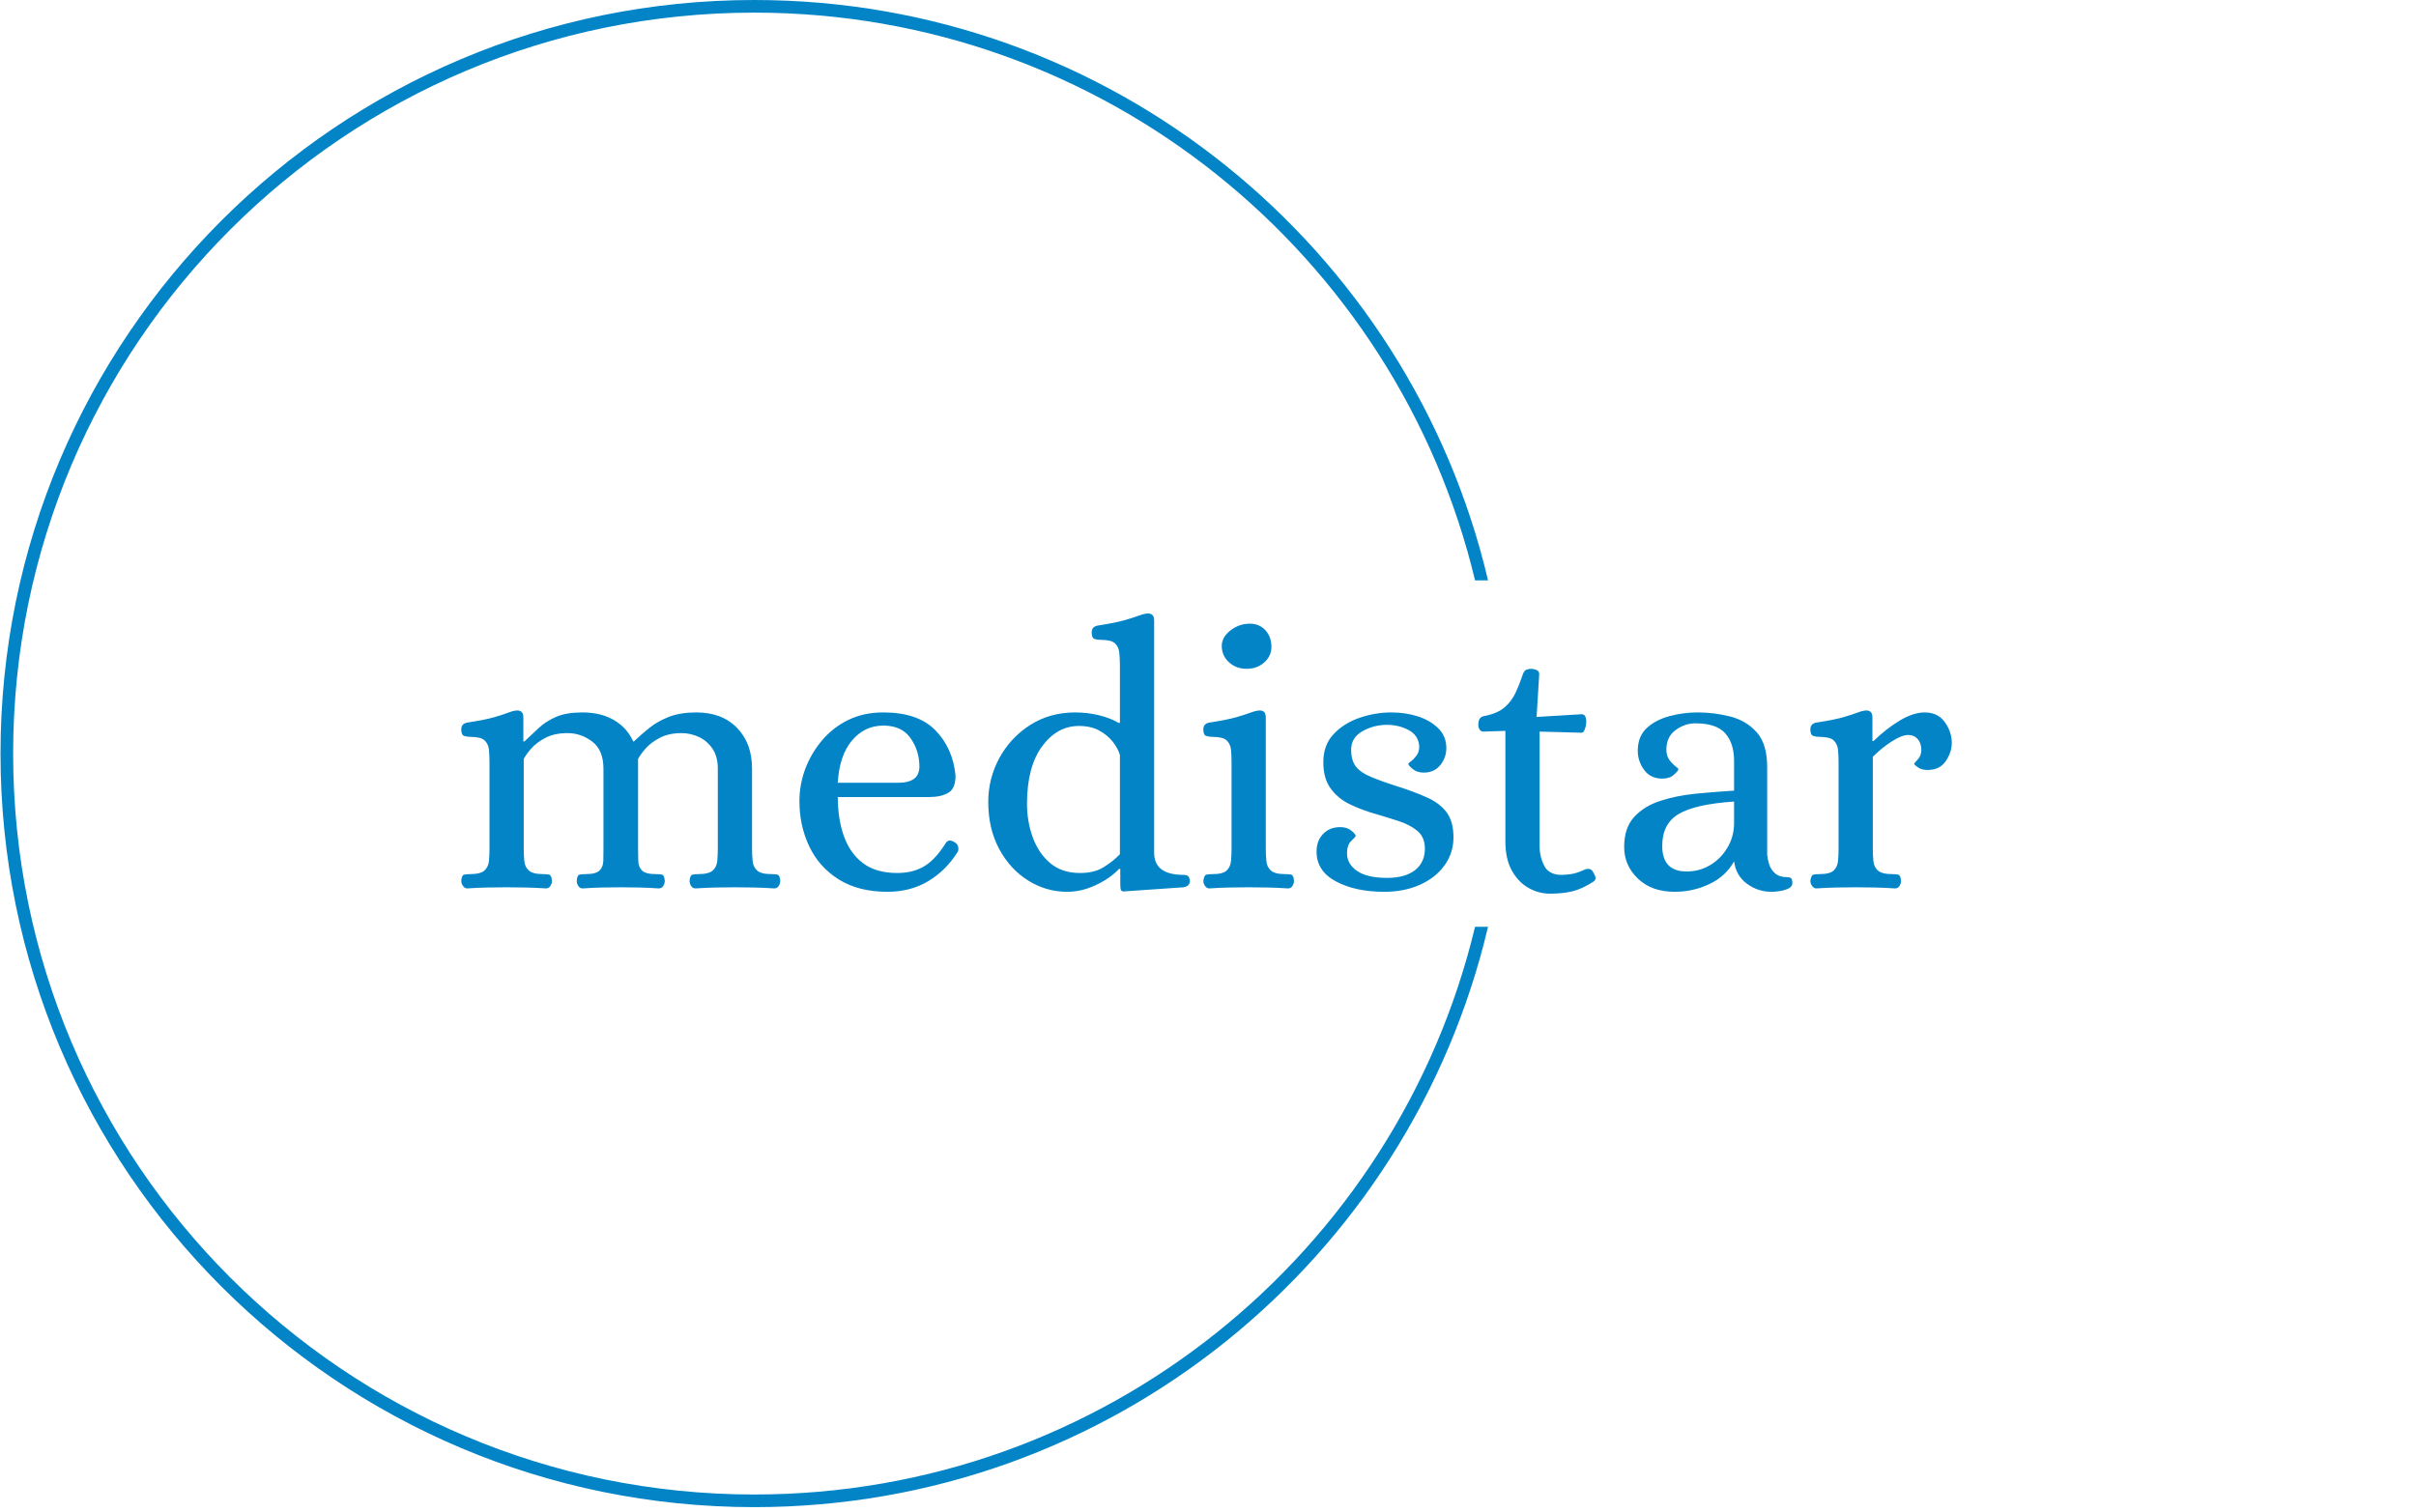 <svg xmlns="http://www.w3.org/2000/svg" version="1.1" xmlns:xlink="http://www.w3.org/1999/xlink" xmlns:svgjs="http://svgjs.dev/svgjs" width="1500" height="939" viewBox="0 0 1500 939"><g transform="matrix(1,0,0,1,-0.909,-1.515)"><svg viewBox="0 0 396 248" data-background-color="#ffffff" preserveAspectRatio="xMidYMid meet" height="939" width="1500" xmlns="http://www.w3.org/2000/svg" xmlns:xlink="http://www.w3.org/1999/xlink"><g id="tight-bounds" transform="matrix(1,0,0,1,0.24,0.4)"><svg viewBox="0 0 395.52 247.2" height="247.2" width="395.52"><g><svg></svg></g><g><svg viewBox="0 0 395.52 247.2" height="247.2" width="395.52"><g transform="matrix(1,0,0,1,75.544,100.619)"><svg viewBox="0 0 244.431 45.963" height="45.963" width="244.431"><g><svg viewBox="0 0 244.431 45.963" height="45.963" width="244.431"><g><svg viewBox="0 0 244.431 45.963" height="45.963" width="244.431"><g><svg viewBox="0 0 244.431 45.963" height="45.963" width="244.431"><g id="textblocktransform"><svg viewBox="0 0 244.431 45.963" height="45.963" width="244.431" id="textblock"><g><svg viewBox="0 0 244.431 45.963" height="45.963" width="244.431"><g transform="matrix(1,0,0,1,0,0)"><svg width="244.431" viewBox="1.7 -36.41 198.13 37.26" height="45.963" data-palette-color="#0284c7"><path d="M2.5 0.15L2.5 0.15Q2.15 0.15 1.93-0.18 1.7-0.5 1.7-0.85L1.7-0.85Q1.75-1.6 2.08-1.68 2.4-1.75 2.85-1.75L2.85-1.75Q4.25-1.75 4.78-2.23 5.3-2.7 5.38-3.5 5.45-4.3 5.45-5.15L5.45-5.15 5.45-16.6Q5.45-17.5 5.38-18.28 5.3-19.05 4.8-19.53 4.3-20 2.9-20L2.9-20Q2.45-20 2.08-20.13 1.7-20.25 1.7-21L1.7-21Q1.7-21.75 2.5-21.9L2.5-21.9Q4.8-22.25 6.03-22.6 7.25-22.95 7.88-23.2 8.5-23.45 9-23.5L9-23.5Q9.4-23.55 9.68-23.35 9.95-23.15 9.95-22.55L9.95-22.55 9.95-19.4 10.1-19.4Q11.1-20.35 12.05-21.23 13-22.1 14.35-22.68 15.7-23.25 17.8-23.25L17.8-23.25Q20.25-23.25 22-22.23 23.75-21.2 24.55-19.4L24.55-19.4 24.65-19.4Q25.65-20.35 26.75-21.23 27.85-22.1 29.35-22.68 30.85-23.25 32.95-23.25L32.95-23.25Q36.35-23.25 38.35-21.2 40.35-19.15 40.35-15.8L40.35-15.8 40.35-5.15Q40.35-4.3 40.43-3.5 40.5-2.7 41.03-2.23 41.55-1.75 42.95-1.75L42.95-1.75Q43.4-1.75 43.73-1.68 44.05-1.6 44.1-0.85L44.1-0.85Q44.1-0.5 43.9-0.18 43.7 0.15 43.3 0.15L43.3 0.15Q41.85 0.05 40.63 0.03 39.4 0 38.05 0L38.05 0Q36.7 0 35.5 0.03 34.3 0.05 32.85 0.15L32.85 0.15Q32.45 0.15 32.25-0.18 32.05-0.5 32.05-0.85L32.05-0.85Q32.1-1.6 32.43-1.68 32.75-1.75 33.2-1.75L33.2-1.75Q34.6-1.75 35.13-2.23 35.65-2.7 35.73-3.5 35.8-4.3 35.8-5.15L35.8-5.15 35.8-15.75Q35.8-17.4 35.08-18.45 34.35-19.5 33.25-20 32.15-20.5 31-20.5L31-20.5Q29.3-20.5 28.1-19.88 26.9-19.25 26.2-18.45 25.5-17.65 25.2-17.05L25.2-17.05 25.2-5.15Q25.2-4.3 25.23-3.5 25.25-2.7 25.73-2.23 26.2-1.75 27.6-1.75L27.6-1.75Q28.1-1.75 28.4-1.68 28.7-1.6 28.75-0.85L28.75-0.85Q28.75-0.5 28.55-0.18 28.35 0.15 27.95 0.15L27.95 0.15Q26.5 0.05 25.35 0.03 24.2 0 22.85 0L22.85 0Q21.55 0 20.43 0.03 19.3 0.05 17.85 0.15L17.85 0.15Q17.45 0.15 17.25-0.18 17.05-0.5 17.05-0.85L17.05-0.85Q17.1-1.6 17.4-1.68 17.7-1.75 18.2-1.75L18.2-1.75Q19.6-1.75 20.08-2.23 20.55-2.7 20.58-3.5 20.6-4.3 20.6-5.15L20.6-5.15 20.6-15.75Q20.6-18.25 19.1-19.38 17.6-20.5 15.85-20.5L15.85-20.5Q14.1-20.5 12.9-19.88 11.7-19.25 11-18.45 10.3-17.65 10-17.05L10-17.05 10-5.15Q10-4.3 10.08-3.5 10.15-2.7 10.68-2.23 11.2-1.75 12.6-1.75L12.6-1.75Q13.05-1.75 13.38-1.68 13.7-1.6 13.75-0.85L13.75-0.85Q13.75-0.5 13.55-0.18 13.35 0.15 12.95 0.15L12.95 0.15Q11.5 0.05 10.28 0.03 9.05 0 7.7 0L7.7 0Q6.35 0 5.15 0.03 3.95 0.05 2.5 0.15ZM58.35 0.6L58.35 0.6Q54.5 0.6 51.87-1.05 49.25-2.7 47.95-5.45 46.65-8.2 46.65-11.45L46.65-11.45Q46.65-13.65 47.42-15.73 48.2-17.8 49.65-19.53 51.1-21.25 53.15-22.25 55.2-23.25 57.8-23.25L57.8-23.25Q62.4-23.25 64.72-20.88 67.05-18.5 67.4-14.85L67.4-14.85Q67.4-13.1 66.42-12.55 65.45-12 63.9-12L63.9-12 51.75-12Q51.75-9.1 52.55-6.83 53.35-4.55 55.07-3.23 56.8-1.9 59.65-1.9L59.65-1.9Q61.75-1.9 63.25-2.8 64.75-3.7 66.15-5.95L66.15-5.95Q66.55-6.45 67.25-6L67.25-6Q67.65-5.8 67.75-5.38 67.85-4.95 67.65-4.65L67.65-4.65Q66.1-2.2 63.75-0.8 61.4 0.6 58.35 0.6ZM51.75-13.9L51.75-13.9 59.9-13.9Q61.1-13.9 61.82-14.38 62.55-14.85 62.6-16L62.6-16Q62.6-18.15 61.42-19.83 60.25-21.5 57.8-21.5L57.8-21.5Q55.3-21.5 53.62-19.5 51.95-17.5 51.75-13.9ZM82.25 0.6L82.25 0.6Q79.45 0.6 77.05-0.9 74.65-2.4 73.2-5.1 71.75-7.8 71.75-11.35L71.75-11.35Q71.75-14.45 73.22-17.18 74.7-19.9 77.32-21.58 79.95-23.25 83.3-23.25L83.3-23.25Q84.9-23.25 86.45-22.88 88-22.5 89.1-21.85L89.1-21.85 89.25-21.85 89.25-29.5Q89.25-30.4 89.17-31.18 89.1-31.95 88.6-32.43 88.1-32.9 86.7-32.9L86.7-32.9Q86.25-32.9 85.87-33.02 85.5-33.15 85.5-33.9L85.5-33.9Q85.5-34.65 86.3-34.8L86.3-34.8Q88.6-35.15 89.82-35.5 91.05-35.85 91.7-36.1 92.35-36.35 92.85-36.4L92.85-36.4Q93.25-36.45 93.52-36.25 93.8-36.05 93.8-35.45L93.8-35.45 93.8-4.6Q93.8-1.65 97.7-1.65L97.7-1.65Q98.25-1.65 98.4-1.38 98.55-1.1 98.55-0.85L98.55-0.85Q98.55-0.15 97.7 0L97.7 0 89.75 0.55Q89.4 0.55 89.35 0.25 89.3-0.05 89.3-0.45L89.3-0.45 89.3-2.45 89.15-2.45Q87.9-1.15 86.02-0.28 84.15 0.6 82.25 0.6ZM83.95-1.9L83.95-1.9Q85.85-1.9 87.1-2.68 88.35-3.45 89.25-4.4L89.25-4.4 89.25-17.6Q89-18.45 88.32-19.33 87.65-20.2 86.52-20.83 85.4-21.45 83.8-21.45L83.8-21.45Q80.9-21.45 78.9-18.73 76.9-16 76.9-11.1L76.9-11.1Q76.9-8.75 77.67-6.63 78.45-4.5 80-3.2 81.55-1.9 83.95-1.9ZM101.14 0.15L101.14 0.15Q100.79 0.15 100.57-0.18 100.34-0.5 100.34-0.85L100.34-0.85Q100.44-1.6 100.74-1.68 101.04-1.75 101.54-1.75L101.54-1.75Q102.94-1.75 103.44-2.23 103.94-2.7 104.02-3.5 104.09-4.3 104.09-5.15L104.09-5.15 104.09-16.6Q104.09-17.5 104.02-18.28 103.94-19.05 103.44-19.53 102.94-20 101.54-20L101.54-20Q101.09-20 100.72-20.13 100.34-20.25 100.34-21L100.34-21Q100.34-21.75 101.14-21.9L101.14-21.9Q103.44-22.25 104.67-22.6 105.89-22.95 106.54-23.2 107.19-23.45 107.69-23.5L107.69-23.5Q108.09-23.55 108.37-23.35 108.64-23.15 108.64-22.55L108.64-22.55 108.64-5.15Q108.64-4.3 108.72-3.5 108.79-2.7 109.32-2.23 109.84-1.75 111.24-1.75L111.24-1.75Q111.69-1.75 112.02-1.68 112.34-1.6 112.39-0.85L112.39-0.85Q112.39-0.5 112.19-0.18 111.99 0.15 111.59 0.15L111.59 0.15Q110.14 0.05 108.92 0.03 107.69 0 106.34 0L106.34 0Q104.99 0 103.79 0.03 102.59 0.05 101.14 0.15ZM106.09-29.05L106.09-29.05Q104.69-29.05 103.74-29.93 102.79-30.8 102.79-32.1L102.79-32.1Q102.79-33.25 103.94-34.15 105.09-35.05 106.54-35.05L106.54-35.05Q107.79-35.05 108.59-34.18 109.39-33.3 109.39-31.95L109.39-31.95Q109.39-30.75 108.44-29.9 107.49-29.05 106.09-29.05ZM124.39 0.6L124.39 0.6Q120.54 0.6 117.97-0.78 115.39-2.15 115.39-4.75L115.39-4.75Q115.39-6.2 116.27-7.1 117.14-8 118.54-8L118.54-8Q119.44-8 120.02-7.53 120.59-7.05 120.59-6.85L120.59-6.85Q120.59-6.7 120.02-6.18 119.44-5.65 119.44-4.5L119.44-4.5Q119.44-3.1 120.77-2.18 122.09-1.25 124.79-1.25L124.79-1.25Q127.14-1.25 128.47-2.27 129.79-3.3 129.79-5.15L129.79-5.15Q129.79-6.65 128.81-7.48 127.84-8.3 126.32-8.8 124.79-9.3 123.07-9.8 121.34-10.3 119.79-11.05 118.24-11.8 117.27-13.13 116.29-14.45 116.29-16.65L116.29-16.65Q116.29-18.9 117.64-20.35 118.99-21.8 121.09-22.53 123.19-23.25 125.34-23.25L125.34-23.25Q127.19-23.25 128.84-22.73 130.49-22.2 131.56-21.15 132.64-20.1 132.64-18.5L132.64-18.5Q132.64-17.25 131.84-16.25 131.04-15.25 129.64-15.25L129.64-15.25Q128.74-15.25 128.17-15.73 127.59-16.2 127.59-16.4L127.59-16.4Q127.59-16.5 127.97-16.78 128.34-17.05 128.69-17.53 129.04-18 129.04-18.75L129.04-18.75Q128.94-20.2 127.64-20.9 126.34-21.6 124.74-21.6L124.74-21.6Q122.99-21.6 121.49-20.75 119.99-19.9 119.99-18.3L119.99-18.3Q119.99-16.85 120.62-16.05 121.24-15.25 122.62-14.68 123.99-14.1 126.19-13.4L126.19-13.4Q128.39-12.7 130.06-11.95 131.74-11.2 132.67-9.98 133.59-8.75 133.59-6.65L133.59-6.65Q133.59-4.55 132.39-2.9 131.19-1.25 129.12-0.33 127.04 0.6 124.39 0.6ZM146.44 0.85L146.44 0.85Q144.94 0.85 143.59 0.1 142.24-0.65 141.36-2.2 140.49-3.75 140.49-6.1L140.49-6.1 140.49-20.8 137.59-20.7Q137.24-20.7 137.06-20.98 136.89-21.25 136.89-21.6L136.89-21.6Q136.89-22.6 137.59-22.75L137.59-22.75Q139.44-23.1 140.39-23.93 141.34-24.75 141.86-25.9 142.39-27.05 142.84-28.4L142.84-28.4Q142.99-28.8 143.29-28.93 143.59-29.05 143.94-29.05L143.94-29.05Q144.24-29.05 144.61-28.9 144.99-28.75 144.99-28.35L144.99-28.35 144.64-22.65 150.49-23Q150.94-23.05 151.09-22.75 151.24-22.45 151.24-22.05L151.24-22.05Q151.24-21.55 151.06-21.05 150.89-20.55 150.64-20.55L150.64-20.55 145.04-20.7 145.04-5.5Q145.04-4.05 145.66-2.85 146.29-1.65 147.94-1.65L147.94-1.65Q148.49-1.65 149.19-1.75 149.89-1.85 150.69-2.2L150.69-2.2Q150.89-2.3 151.09-2.38 151.29-2.45 151.49-2.45L151.49-2.45Q151.89-2.45 152.09-2.13 152.29-1.8 152.44-1.45L152.44-1.45Q152.59-1 152.19-0.75L152.19-0.75Q150.64 0.25 149.34 0.55 148.04 0.85 146.44 0.85ZM162.99 0.6L162.99 0.6Q159.94 0.6 158.11-1.15 156.28-2.9 156.28-5.35L156.28-5.35Q156.28-7.9 157.61-9.35 158.94-10.8 161.11-11.5 163.28-12.2 165.86-12.45 168.44-12.7 170.89-12.85L170.89-12.85 170.89-16.8Q170.89-19.15 169.71-20.48 168.53-21.8 165.74-21.8L165.74-21.8Q164.34-21.8 163.11-20.9 161.89-20 161.89-18.3L161.89-18.3Q161.89-17.5 162.28-16.95 162.69-16.4 163.09-16.1 163.49-15.8 163.49-15.7L163.49-15.7Q163.49-15.5 162.91-14.98 162.34-14.45 161.34-14.45L161.34-14.45Q159.78-14.45 158.94-15.6 158.09-16.75 158.09-18.15L158.09-18.15Q158.09-20.05 159.26-21.15 160.44-22.25 162.28-22.75 164.14-23.25 166.03-23.25L166.03-23.25Q168.28-23.25 170.41-22.7 172.53-22.15 173.91-20.6 175.29-19.05 175.29-15.95L175.29-15.95 175.29-4.3Q175.34-3.8 175.54-3.1 175.74-2.4 176.31-1.88 176.89-1.35 177.89-1.35L177.89-1.35Q178.24-1.35 178.44-1.23 178.64-1.1 178.64-0.55L178.64-0.55Q178.64-0.1 178.14 0.15 177.64 0.4 176.99 0.5 176.34 0.6 175.89 0.6L175.89 0.6Q174.04 0.6 172.59-0.48 171.14-1.55 170.89-3.45L170.89-3.45Q169.78-1.45 167.61-0.43 165.44 0.6 162.99 0.6ZM164.59-2.1L164.59-2.1Q166.28-2.1 167.71-2.95 169.14-3.8 170.01-5.28 170.89-6.75 170.89-8.55L170.89-8.55 170.89-11.4Q165.74-11.05 163.53-9.75 161.34-8.45 161.34-5.5L161.34-5.5Q161.34-2.1 164.59-2.1ZM181.83 0.15L181.83 0.15Q181.48 0.15 181.26-0.18 181.03-0.5 181.03-0.85L181.03-0.85Q181.13-1.6 181.43-1.68 181.73-1.75 182.23-1.75L182.23-1.75Q183.63-1.75 184.13-2.23 184.63-2.7 184.71-3.5 184.78-4.3 184.78-5.15L184.78-5.15 184.78-16.6Q184.78-17.5 184.71-18.28 184.63-19.05 184.13-19.53 183.63-20 182.23-20L182.23-20Q181.78-20 181.41-20.13 181.03-20.25 181.03-21L181.03-21Q181.03-21.75 181.83-21.9L181.83-21.9Q184.13-22.25 185.36-22.6 186.58-22.95 187.21-23.2 187.83-23.45 188.33-23.5L188.33-23.5Q188.73-23.55 189.01-23.35 189.28-23.15 189.28-22.55L189.28-22.55 189.28-19.45 189.43-19.45Q191.13-21.1 192.93-22.18 194.73-23.25 196.23-23.25L196.23-23.25Q197.98-23.25 198.91-21.95 199.83-20.65 199.83-19.2L199.83-19.2Q199.83-17.95 199.03-16.78 198.23-15.6 196.63-15.6L196.63-15.6Q195.83-15.6 195.36-15.93 194.88-16.25 194.83-16.4L194.83-16.4Q194.83-16.5 195.31-17 195.78-17.5 195.78-18.25L195.78-18.25Q195.78-19.15 195.31-19.7 194.83-20.25 194.03-20.25L194.03-20.25Q193.18-20.25 191.86-19.4 190.53-18.55 189.33-17.35L189.33-17.35 189.33-5.15Q189.33-4.3 189.41-3.5 189.48-2.7 190.01-2.23 190.53-1.75 191.93-1.75L191.93-1.75Q192.38-1.75 192.71-1.68 193.03-1.6 193.08-0.85L193.08-0.85Q193.08-0.5 192.88-0.18 192.68 0.15 192.28 0.15L192.28 0.15Q190.83 0.05 189.61 0.03 188.38 0 187.03 0L187.03 0Q185.68 0 184.48 0.03 183.28 0.05 181.83 0.15Z" opacity="1" transform="matrix(1,0,0,1,0,0)" fill="#0284c7" class="wordmark-text-0" data-fill-palette-color="primary" id="text-0"></path></svg></g></svg></g></svg></g></svg></g></svg></g></svg></g></svg></g><g><path d="M0 123.6c0-68.262 55.338-123.6 123.6-123.6 58.487 0 107.486 40.623 120.32 95.193h-2.13c-12.791-53.415-60.854-93.121-118.19-93.121-67.118 0-121.528 54.41-121.528 121.528 0 67.118 54.41 121.528 121.528 121.528 57.336 0 105.398-39.706 118.19-93.121h2.13c-12.834 54.57-61.833 95.193-120.32 95.193-68.262 0-123.6-55.338-123.6-123.6z" fill="#0284c7" stroke="transparent" data-fill-palette-color="tertiary"></path></g></svg></g><defs></defs></svg><rect width="395.52" height="247.2" fill="none" stroke="none" visibility="hidden"></rect></g></svg></g></svg>